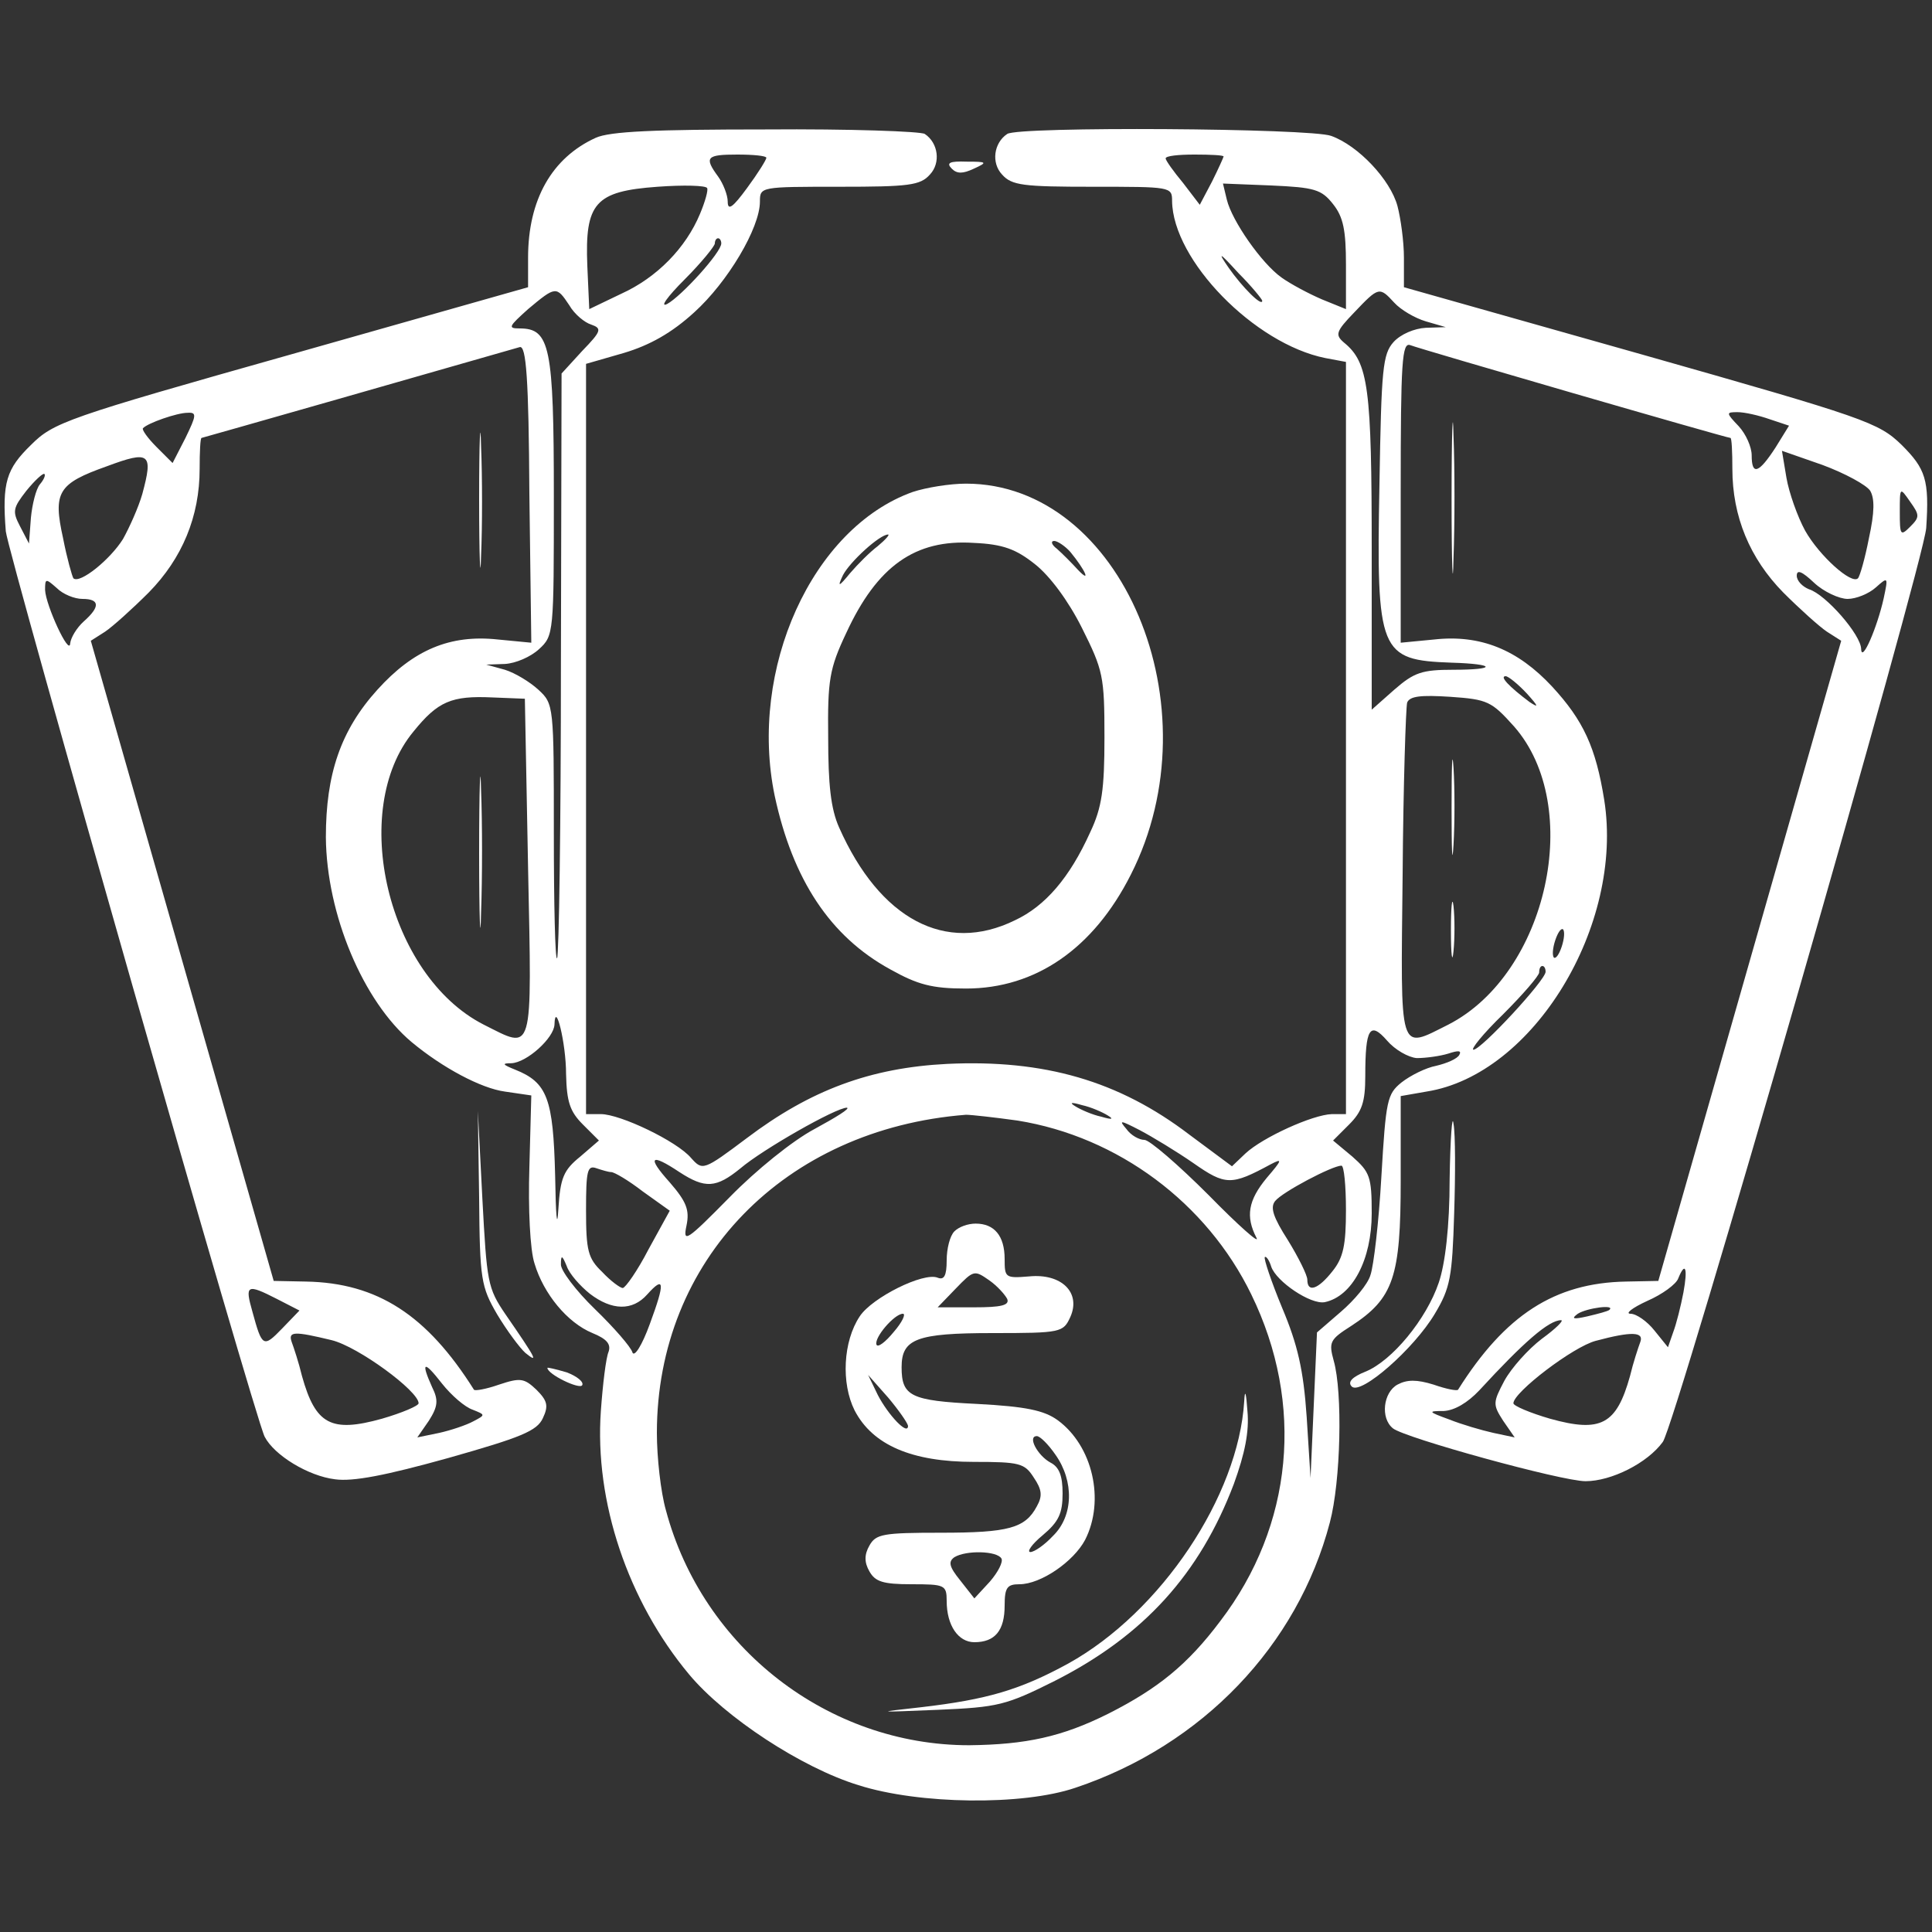  <svg version="1.0" xmlns="http://www.w3.org/2000/svg"  width="300pt" height="300pt" viewBox="0 0 300 300"  preserveAspectRatio="xMidYMid meet"><rect x="0" y="0" width="300" height="300" fill="#333333" stroke="none"/>  <g transform="translate(0,300) scale(0.1,-0.1)" fill="#ffffff" stroke="none"> <path d="M925 2786 c-68 -31 -105 -96 -105 -186 l0 -46 -367 -104 c-351 -99 -370 -106 -405 -141 -38 -37 -45 -58 -39 -134 3 -33 387 -1378 402 -1406 15 -29 68 -61 109 -66 28 -4 79 6 176 33 113 32 138 42 147 62 9 19 7 27 -10 44 -19 18 -25 19 -58 8 -20 -7 -37 -10 -39 -8 -73 116 -150 166 -261 168 l-50 1 -142 497 -142 497 22 14 c12 8 43 36 68 61 52 53 79 118 79 192 0 26 1 48 3 48 1 0 397 113 494 141 10 3 14 -48 15 -228 l3 -231 -52 5 c-74 8 -131 -16 -187 -78 -57 -63 -80 -131 -80 -229 1 -120 58 -255 133 -318 48 -40 108 -72 145 -77 l41 -6 -3 -112 c-2 -63 1 -128 8 -149 14 -47 51 -92 90 -108 22 -9 29 -17 25 -29 -4 -9 -9 -50 -12 -92 -10 -141 42 -295 137 -409 56 -67 175 -145 263 -172 94 -30 255 -32 337 -4 197 66 345 221 395 412 17 64 20 202 6 251 -8 29 -6 33 27 54 66 43 77 76 77 226 l0 131 40 7 c166 26 307 258 276 453 -13 81 -32 123 -81 176 -53 57 -111 81 -183 73 l-52 -5 0 234 c0 204 2 233 15 228 15 -6 491 -144 497 -144 2 0 3 -22 3 -48 0 -74 27 -139 79 -192 25 -25 56 -53 68 -61 l22 -14 -142 -497 -142 -497 -50 -1 c-111 -2 -188 -52 -261 -168 -2 -2 -18 1 -38 8 -26 8 -41 8 -56 0 -22 -12 -27 -52 -7 -68 19 -15 262 -82 299 -82 40 0 96 28 120 61 20 27 405 1365 409 1419 5 75 -1 92 -38 129 -36 35 -56 42 -405 141 l-368 104 0 46 c0 25 -5 61 -10 80 -11 41 -61 94 -103 109 -32 12 -486 15 -503 3 -21 -14 -25 -45 -8 -63 15 -17 33 -19 141 -19 121 0 123 0 123 -22 1 -92 128 -222 238 -244 l32 -6 0 -584 0 -584 -22 0 c-30 -1 -107 -36 -134 -61 l-21 -20 -66 49 c-110 84 -226 117 -376 110 -120 -6 -213 -41 -311 -115 -68 -51 -69 -51 -87 -31 -22 26 -110 68 -140 68 l-23 0 0 583 0 582 59 17 c40 12 74 31 109 63 52 47 102 131 102 172 0 23 1 23 123 23 108 0 126 2 141 19 17 18 13 49 -8 63 -6 4 -117 8 -246 7 -174 0 -243 -3 -265 -13z m265 -31 c0 -3 -13 -24 -30 -47 -22 -30 -30 -36 -30 -21 0 10 -7 28 -15 39 -22 30 -18 34 30 34 25 0 45 -2 45 -5z m710 2 c0 -1 -8 -19 -18 -39 l-19 -36 -26 34 c-15 18 -27 35 -27 38 0 4 20 6 45 6 25 0 45 -1 45 -3z m-813 -89 c-22 -53 -67 -99 -122 -124 l-50 -24 -3 67 c-4 98 12 116 109 123 41 3 75 2 77 -2 2 -3 -3 -21 -11 -40z m983 15 c16 -20 20 -41 20 -94 l0 -69 -37 15 c-21 9 -49 24 -63 34 -31 22 -77 88 -85 121 l-6 25 75 -3 c67 -3 78 -6 96 -29z m-950 -61 c0 -14 -62 -82 -84 -94 -12 -6 0 11 27 38 26 26 47 52 47 56 0 4 2 8 5 8 3 0 5 -4 5 -8z m840 -89 c0 -10 -31 21 -52 51 -18 26 -15 25 15 -8 21 -21 37 -41 37 -43z m-1076 -7 c8 -14 24 -27 34 -30 17 -6 16 -10 -14 -41 l-32 -35 -1 -451 c0 -248 -3 -454 -6 -457 -3 -3 -5 85 -5 195 0 197 0 200 -24 222 -13 12 -36 26 -52 31 l-29 8 29 1 c17 1 40 11 53 23 23 21 23 25 23 238 0 232 -6 260 -53 260 -19 0 -17 3 13 30 43 36 44 36 64 6z m1281 4 c10 -11 32 -24 49 -29 l31 -9 -31 -1 c-18 -1 -39 -10 -50 -22 -17 -19 -19 -41 -22 -221 -5 -262 0 -273 112 -277 69 -2 71 -11 3 -11 -49 0 -61 -4 -92 -31 l-35 -31 0 246 c0 254 -5 293 -43 324 -14 12 -13 17 16 47 38 40 39 40 62 15z m-1877 -210 l-20 -39 -25 25 c-14 14 -23 27 -21 29 7 8 53 24 69 24 15 1 14 -4 -3 -39z m2460 29 l30 -10 -21 -34 c-26 -40 -37 -44 -37 -12 0 13 -9 33 -20 45 -20 21 -20 22 -2 22 11 0 33 -5 50 -11z m-2527 -116 c-6 -21 -20 -52 -30 -70 -20 -32 -67 -70 -77 -61 -2 3 -10 31 -16 62 -16 72 -8 85 68 112 67 25 72 20 55 -43z m2683 5 c7 -12 7 -33 -2 -74 -6 -31 -14 -59 -17 -62 -10 -10 -60 35 -82 74 -12 22 -25 59 -29 82 l-7 42 63 -22 c35 -13 68 -31 74 -40z m-2842 10 c-6 -7 -12 -31 -14 -52 l-3 -40 -14 27 c-12 23 -11 28 10 55 13 16 26 28 28 26 2 -2 -1 -9 -7 -16z m2904 -66 c-15 -15 -16 -13 -16 23 0 39 0 39 16 16 15 -21 15 -24 0 -39z m-97 -112 c13 0 33 8 44 18 19 17 19 16 12 -17 -10 -45 -34 -101 -35 -79 0 22 -55 85 -81 93 -10 4 -19 13 -19 21 0 10 8 7 27 -11 15 -14 39 -25 52 -25z m-2741 0 c27 0 28 -12 2 -35 -11 -10 -20 -25 -21 -34 -1 -21 -38 59 -39 83 0 18 1 18 18 3 10 -10 28 -17 40 -17z m2243 -147 c18 -20 19 -23 4 -13 -32 24 -47 40 -37 40 4 0 19 -12 33 -27z m-1551 -271 c6 -295 9 -282 -69 -243 -149 76 -210 333 -109 455 38 47 59 56 123 53 l50 -2 5 -263z m1531 220 c109 -124 52 -384 -102 -463 -78 -39 -74 -50 -71 233 1 139 5 259 7 267 4 10 21 12 67 9 58 -4 64 -7 99 -46z m74 -342 c-4 -12 -9 -19 -12 -17 -3 3 -2 15 2 27 4 12 9 19 12 17 3 -3 2 -15 -2 -27z m-25 -39 c0 -13 -100 -121 -112 -121 -5 0 15 25 46 55 31 31 56 60 56 65 0 6 2 10 5 10 3 0 5 -4 5 -9z m-1521 -159 c1 -43 6 -58 26 -78 l25 -25 -29 -25 c-26 -21 -31 -33 -34 -82 -2 -33 -4 -10 -5 53 -3 119 -12 144 -62 164 -20 8 -21 10 -6 10 24 1 66 39 67 60 1 39 18 -28 18 -77z m1321 25 c14 0 36 3 49 7 15 5 21 5 17 -2 -3 -6 -19 -13 -36 -17 -16 -3 -40 -15 -54 -26 -22 -18 -24 -27 -31 -146 -4 -71 -12 -139 -17 -153 -4 -14 -25 -39 -46 -57 l-37 -32 -5 -113 -5 -113 -6 95 c-5 73 -14 112 -38 169 -17 41 -29 77 -27 79 2 2 7 -5 10 -15 8 -23 61 -59 83 -55 43 9 73 66 73 138 0 57 -3 64 -30 88 l-30 25 25 25 c20 20 25 35 25 75 0 74 7 86 34 55 12 -14 33 -26 46 -27z m-480 -89 c10 -6 7 -7 -10 -2 -14 3 -32 11 -40 16 -10 6 -7 7 10 2 14 -3 32 -11 40 -16z m-455 -21 c-34 -18 -91 -64 -132 -106 -67 -68 -73 -72 -67 -44 5 24 0 37 -26 67 -36 40 -30 46 15 16 40 -26 57 -25 95 6 34 29 148 94 165 94 6 -1 -17 -15 -50 -33z m315 13 c156 -25 294 -128 363 -270 83 -170 65 -359 -48 -507 -51 -68 -97 -105 -174 -144 -72 -36 -128 -48 -216 -49 -219 0 -414 151 -471 365 -8 28 -14 82 -14 120 0 268 198 472 480 494 8 0 44 -4 80 -9z m273 -66 c50 -35 59 -35 120 -2 19 10 18 7 -6 -21 -29 -35 -33 -60 -16 -93 6 -11 -28 19 -74 66 -47 47 -92 86 -100 86 -8 0 -21 7 -28 17 -12 14 -10 14 21 -2 19 -10 57 -33 83 -51z m-904 -14 c5 0 27 -13 49 -30 l42 -30 -33 -60 c-17 -33 -36 -60 -40 -60 -4 0 -19 11 -32 25 -22 21 -25 33 -25 96 0 61 2 70 16 65 9 -3 19 -6 23 -6z m1141 -59 c0 -54 -4 -74 -21 -95 -22 -28 -39 -34 -39 -13 0 7 -14 35 -30 61 -23 36 -28 51 -20 61 11 14 89 55 103 55 4 0 7 -31 7 -69z m-1174 -130 c34 -26 66 -27 89 -1 27 30 28 19 4 -46 -12 -33 -24 -52 -27 -44 -2 8 -29 39 -58 67 -30 29 -54 61 -53 70 0 15 2 14 9 -3 4 -12 21 -31 36 -43z m1698 2 c-4 -21 -11 -49 -16 -62 l-8 -23 -21 26 c-11 14 -28 26 -37 26 -9 0 2 9 26 20 23 10 45 26 48 35 11 27 15 16 8 -22z m-2184 -10 l35 -18 -27 -28 c-29 -30 -31 -29 -46 26 -12 42 -9 44 38 20z m2069 -17 c-2 -2 -17 -6 -34 -10 -22 -5 -26 -4 -15 4 14 9 59 15 49 6z m-105 -45 c-21 -16 -47 -45 -58 -65 -18 -34 -18 -37 -2 -62 l18 -26 -33 7 c-18 4 -49 13 -69 21 -33 12 -33 13 -8 13 17 1 37 13 55 32 69 75 108 109 127 109 5 0 -8 -13 -30 -29z m-1879 -2 c41 -10 135 -79 135 -98 0 -4 -26 -15 -57 -24 -79 -22 -103 -9 -124 66 -5 21 -13 45 -16 53 -6 17 4 17 62 3z m2032 -3 c-3 -8 -11 -32 -16 -53 -21 -75 -45 -88 -124 -66 -31 9 -57 20 -57 24 0 17 93 88 128 97 56 15 75 14 69 -2z m-1813 -105 c20 -8 20 -8 1 -18 -11 -6 -35 -14 -53 -18 l-34 -7 18 26 c14 22 15 32 5 52 -18 40 -13 42 15 6 15 -19 36 -37 48 -41z"/> <path d="M744 1675 c0 -104 2 -146 3 -92 2 54 2 139 0 190 -1 51 -3 7 -3 -98z"/> <path d="M2254 1745 c0 -66 1 -92 3 -57 2 34 2 88 0 120 -2 31 -3 3 -3 -63z"/> <path d="M2253 1555 c0 -38 2 -53 4 -32 2 20 2 52 0 70 -2 17 -4 1 -4 -38z"/> <path d="M1482 1088 c-7 -7 -12 -27 -12 -45 0 -24 -4 -31 -14 -27 -22 9 -102 -31 -121 -60 -26 -39 -29 -104 -8 -146 28 -54 89 -80 185 -80 71 0 79 -2 93 -24 13 -19 14 -29 5 -45 -18 -34 -44 -41 -149 -41 -90 0 -101 -2 -111 -20 -8 -14 -8 -26 0 -40 9 -16 21 -20 65 -20 52 0 55 -1 55 -26 0 -38 18 -64 43 -64 32 0 47 18 47 57 0 28 4 33 23 33 33 0 84 35 102 69 31 61 12 146 -43 186 -21 15 -49 21 -125 25 -103 5 -117 12 -117 57 0 44 23 53 141 53 107 0 110 1 121 25 17 38 -14 68 -64 63 -37 -3 -38 -2 -38 27 0 36 -16 55 -45 55 -12 0 -26 -5 -33 -12z m82 -105 c4 -10 -10 -13 -51 -13 l-57 0 28 29 c28 29 29 29 52 13 13 -9 25 -23 28 -29z m-176 -51 c-13 -16 -25 -25 -27 -20 -4 11 28 48 41 48 5 0 -1 -13 -14 -28z m22 -146 c0 -16 -31 17 -47 48 l-15 31 31 -35 c16 -19 30 -39 31 -44z m229 -45 c29 -41 28 -95 -4 -126 -13 -14 -29 -25 -35 -25 -6 0 2 12 19 26 25 21 31 34 31 65 0 27 -5 41 -19 48 -20 11 -36 41 -21 41 5 0 18 -13 29 -29z m-84 -161 c3 -5 -5 -21 -18 -36 l-24 -26 -22 28 c-17 21 -19 29 -9 36 18 11 66 10 73 -2z"/> <path d="M1932 824 c-9 -147 -129 -327 -273 -407 -75 -41 -126 -56 -229 -68 -72 -8 -71 -8 26 -4 94 4 106 7 182 45 138 70 225 166 278 306 17 47 24 81 21 113 -2 29 -4 35 -5 15z"/> <path d="M1478 2738 c8 -8 17 -8 34 0 22 10 21 11 -11 11 -27 1 -32 -2 -23 -11z"/> <path d="M2254 2225 c0 -104 2 -146 3 -92 2 54 2 139 0 190 -1 51 -3 7 -3 -98z"/> <path d="M744 2225 c0 -93 2 -133 3 -88 2 45 2 122 0 170 -1 48 -3 12 -3 -82z"/> <path d="M1417 2236 c-156 -56 -255 -275 -214 -472 28 -130 86 -218 179 -269 43 -24 65 -30 118 -30 108 0 198 62 256 177 132 260 -14 607 -256 607 -25 0 -62 -6 -83 -13z m-54 -84 c-12 -9 -31 -28 -43 -42 -18 -22 -20 -22 -11 -3 11 21 57 63 70 63 3 0 -4 -8 -16 -18z m244 -28 c23 -18 52 -57 73 -99 33 -66 35 -75 35 -170 0 -81 -4 -109 -22 -147 -32 -71 -70 -115 -117 -137 -108 -53 -210 2 -273 144 -13 29 -17 67 -17 140 -1 89 2 107 28 162 48 104 107 146 198 140 46 -2 66 -10 95 -33z m55 19 c23 -28 33 -50 12 -28 -10 11 -25 26 -33 33 -8 6 -10 12 -4 12 5 0 17 -8 25 -17z"/> <path d="M2251 1169 c0 -74 -7 -132 -17 -161 -19 -56 -72 -121 -114 -138 -20 -8 -28 -16 -21 -23 14 -14 97 59 129 113 24 40 27 57 30 155 2 61 2 124 -1 140 -2 17 -5 -22 -6 -86z"/> <path d="M744 1140 c1 -127 3 -138 28 -181 15 -25 35 -52 44 -60 20 -16 18 -11 -31 60 -28 41 -29 50 -36 180 l-7 136 2 -135z"/> <path d="M850 876 c0 -10 50 -34 54 -27 3 5 -8 14 -24 20 -17 5 -30 8 -30 7z"/> </g> </svg> 
